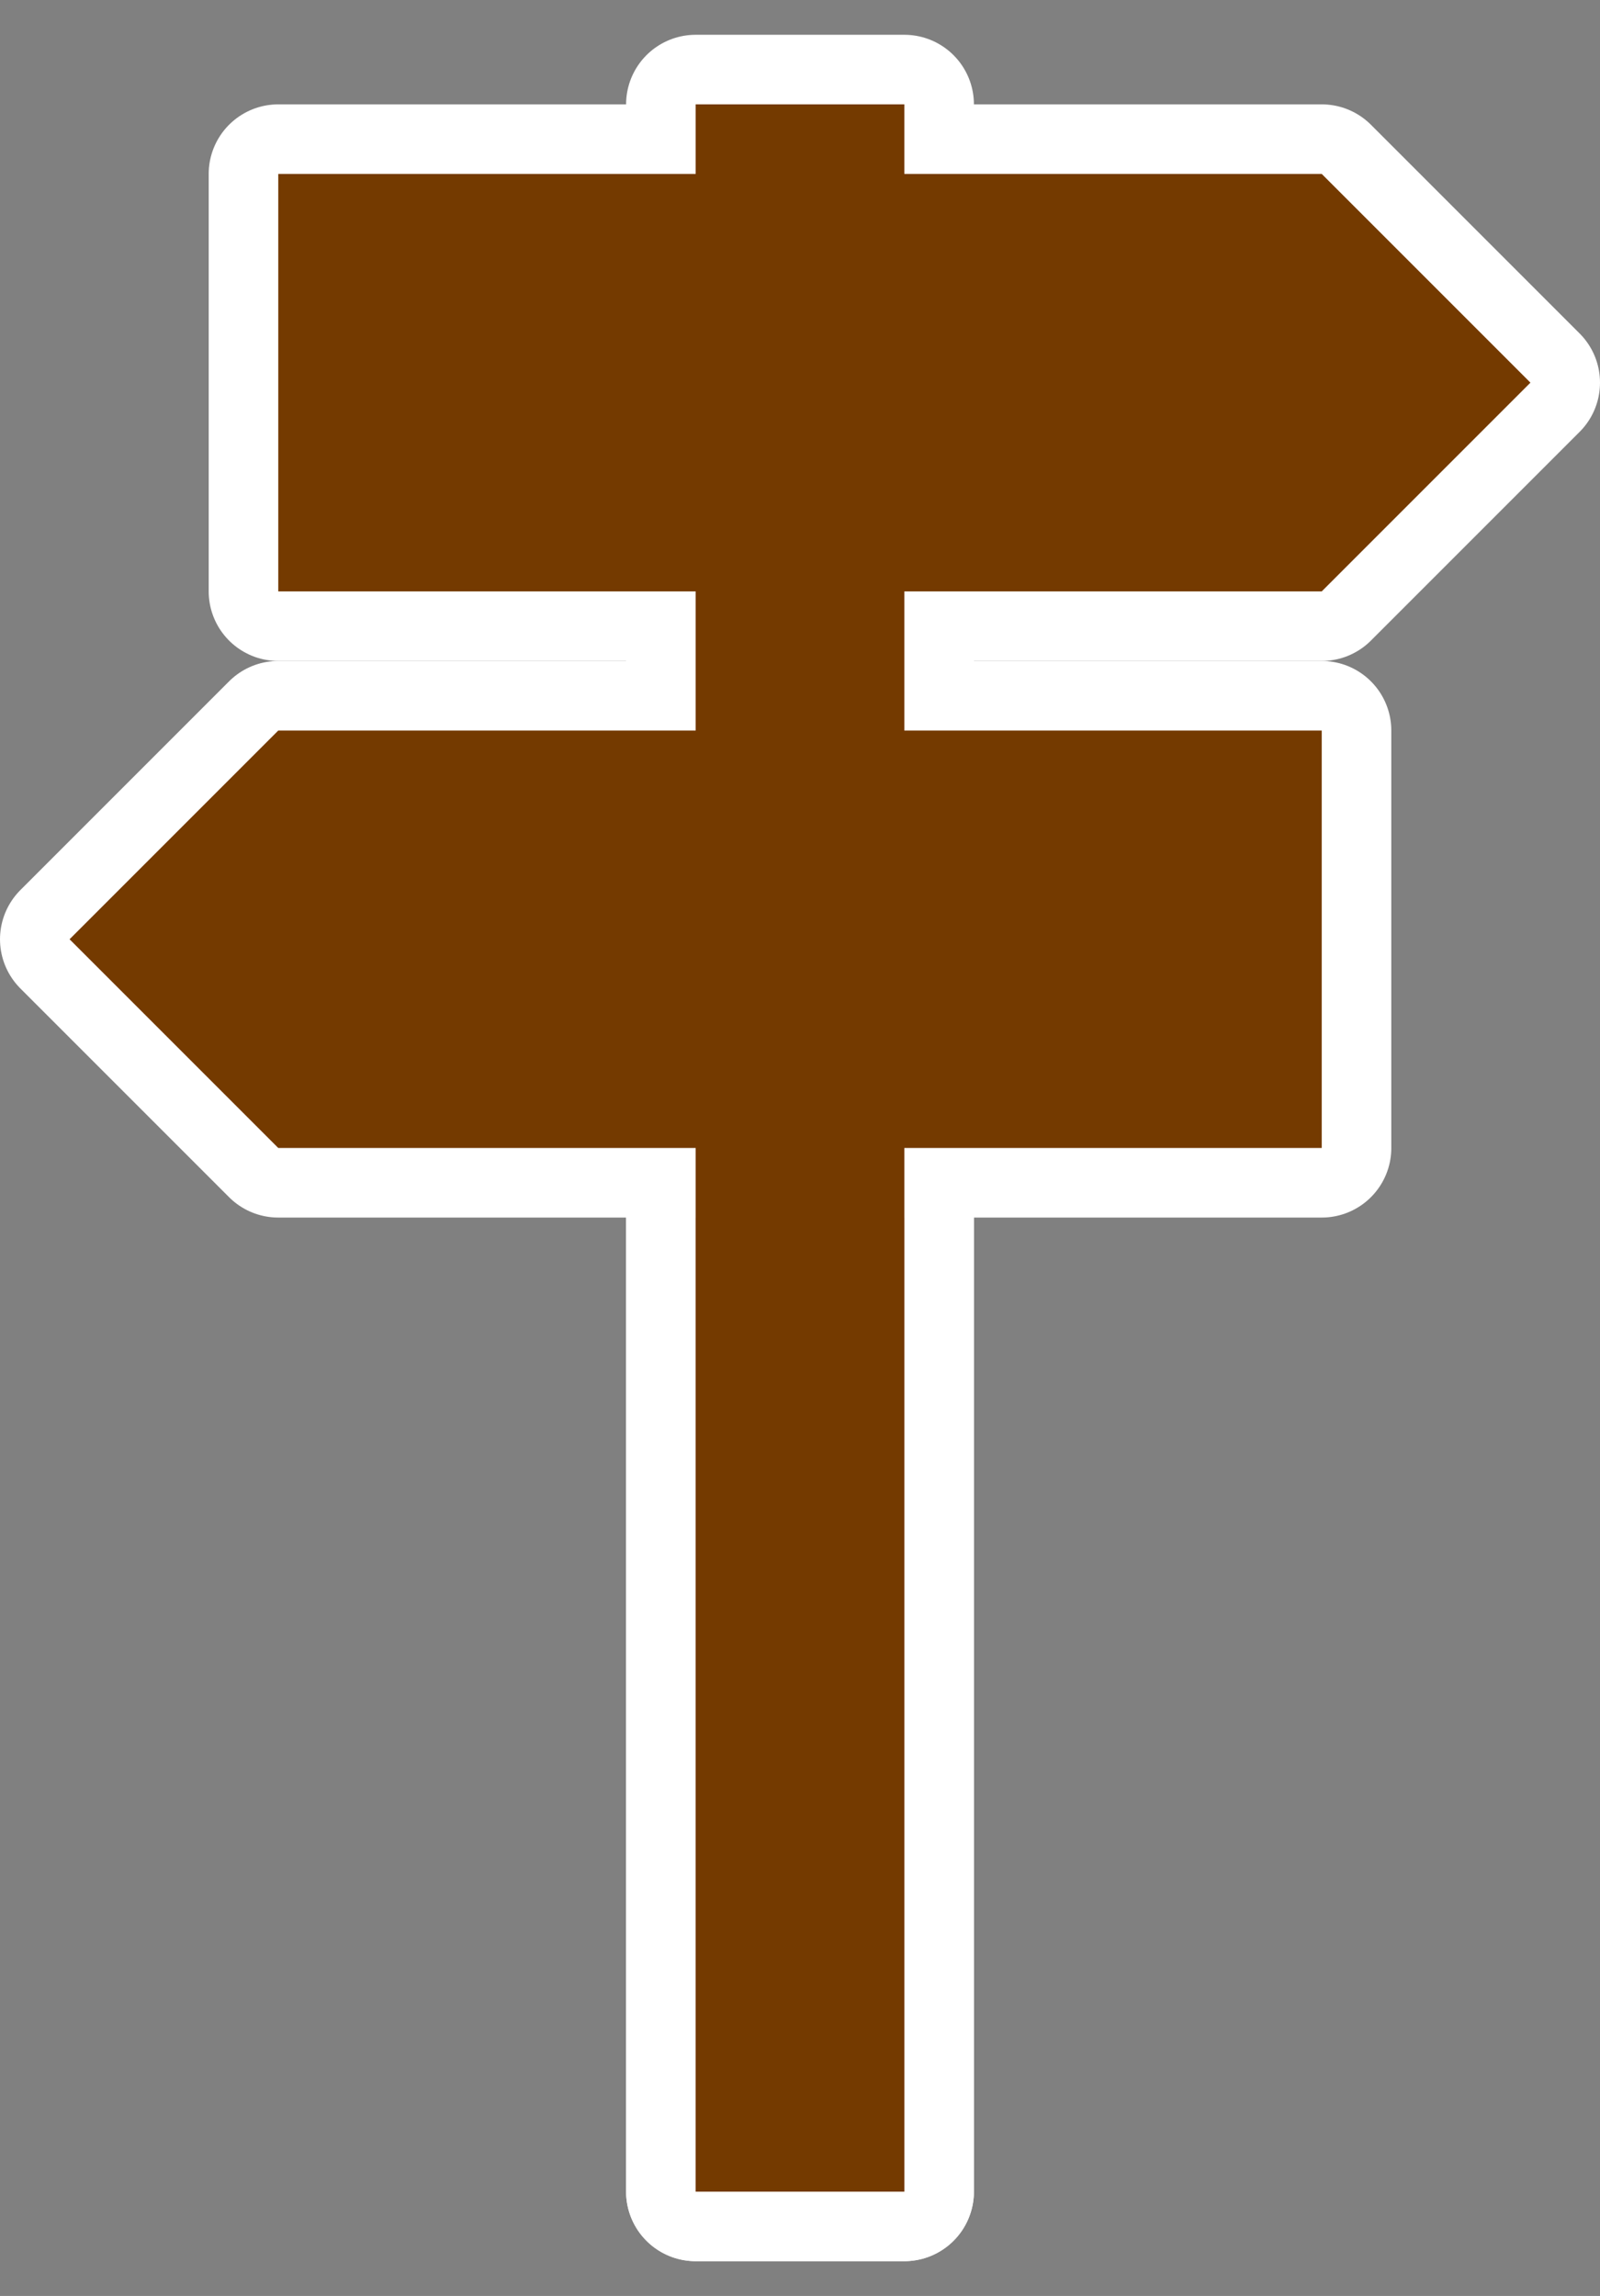 <svg id="SVGRoot" width="23" height="33" version="1.1" viewBox="0 0 23 33" xmlns="http://www.w3.org/2000/svg">
 <rect x="0" y="0" width="23" height="33" fill="#808080" stroke="none"/>
 <g fill="#5a2700" stroke="#ffffff" stroke-linejoin="round" stroke-width="2">
  <rect x="10" y="1.5" width="3" height="30"/>
  <path d="m4 2.5h15l3 3-3 3h-15z"/>
  <path d="m19 10.5h-15l-3 3 3 3h15z"/>
  <rect x="10" y="17.5" width="3" height="14"/>
 </g>
 <g fill="#743a00">
  <rect x="10" y="1.5" width="3" height="30"/>
  <path d="m4 2.5h15l3 3-3 3h-15z"/>
  <path d="m19 10.5h-15l-3 3 3 3h15z"/>
  <rect x="10" y="17.5" width="3" height="14"/>
 </g>
</svg>

